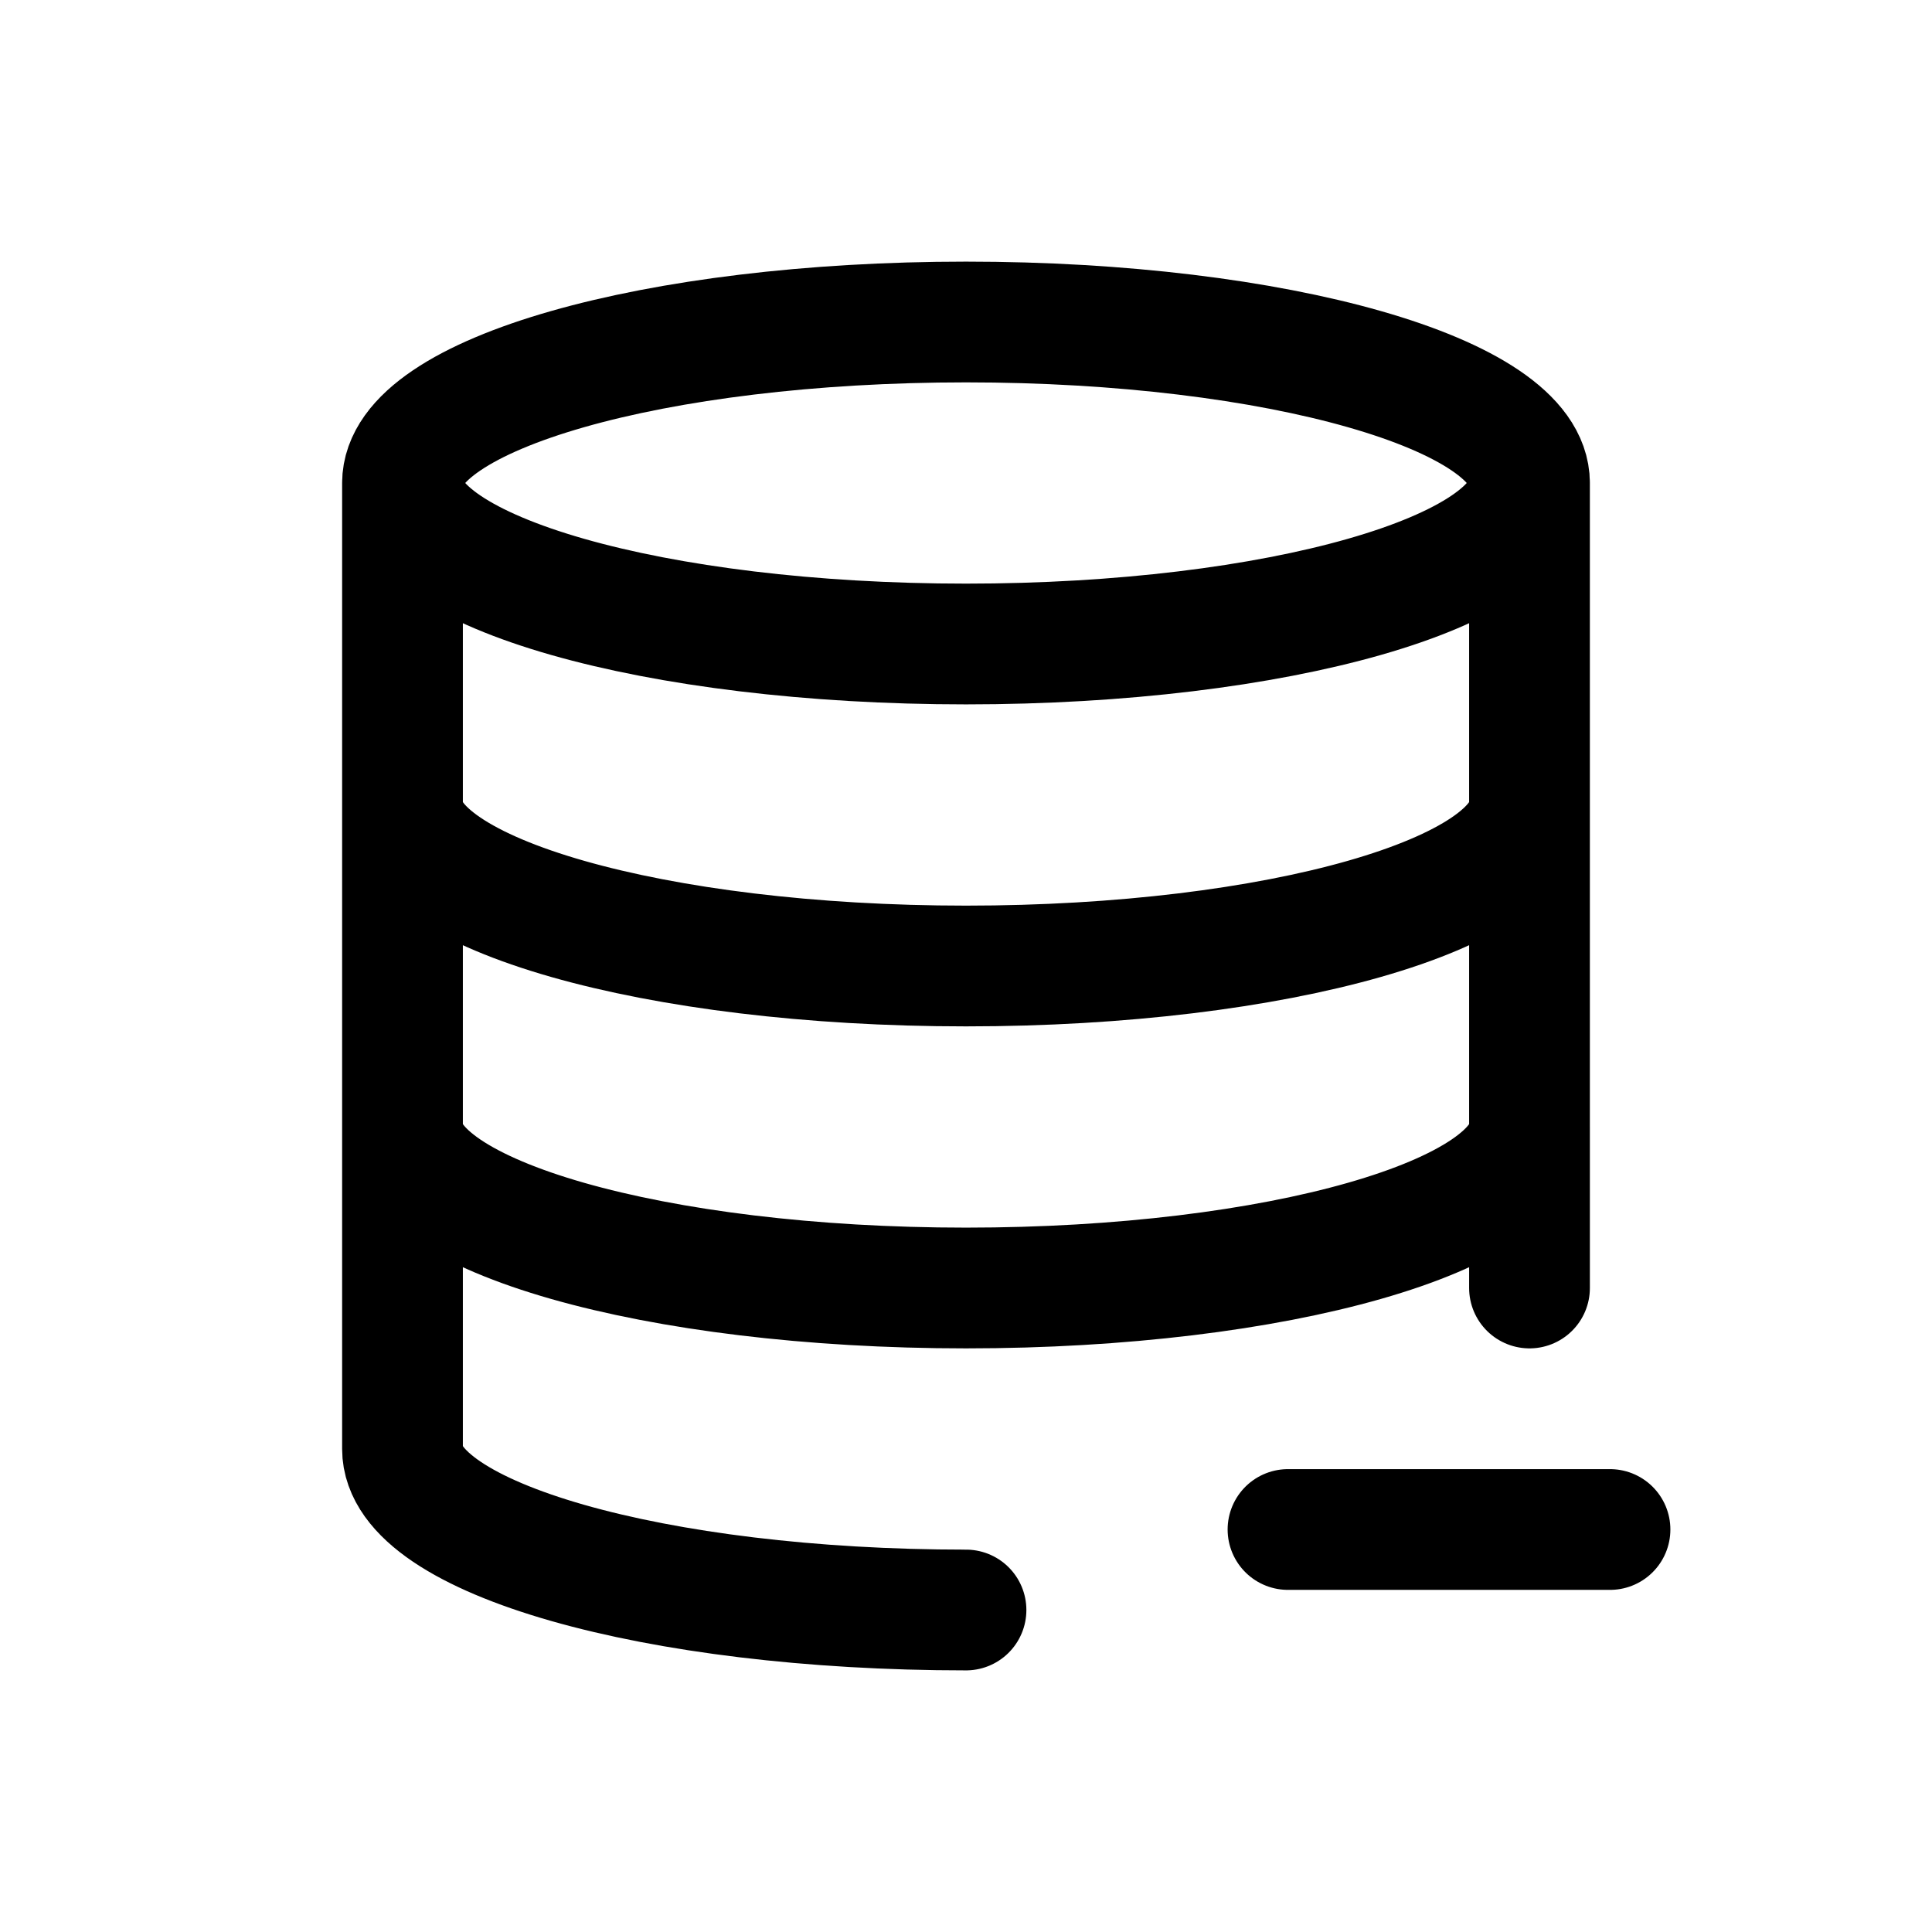 <svg id="dataBaseRemove" xmlns="http://www.w3.org/2000/svg" fill="none" viewBox="0 0 24 24">
    <path stroke="currentColor" stroke-linecap="round" stroke-linejoin="round" stroke-width="1.5"
          d="M19 6c0 1.105-3.134 2-7 2s-7-.895-7-2m14 0c0-1.105-3.134-2-7-2s-7 .895-7 2m14 0v4M5 6v4m14 0c0 1.105-3.134 2-7 2s-7-.895-7-2m14 0v4M5 10v4m0 0v4c0 1.105 3.134 2 7 2m-7-6c0 1.105 3.134 2 7 2s7-.895 7-2m0 0v2m-3 3h4"/>
</svg>
